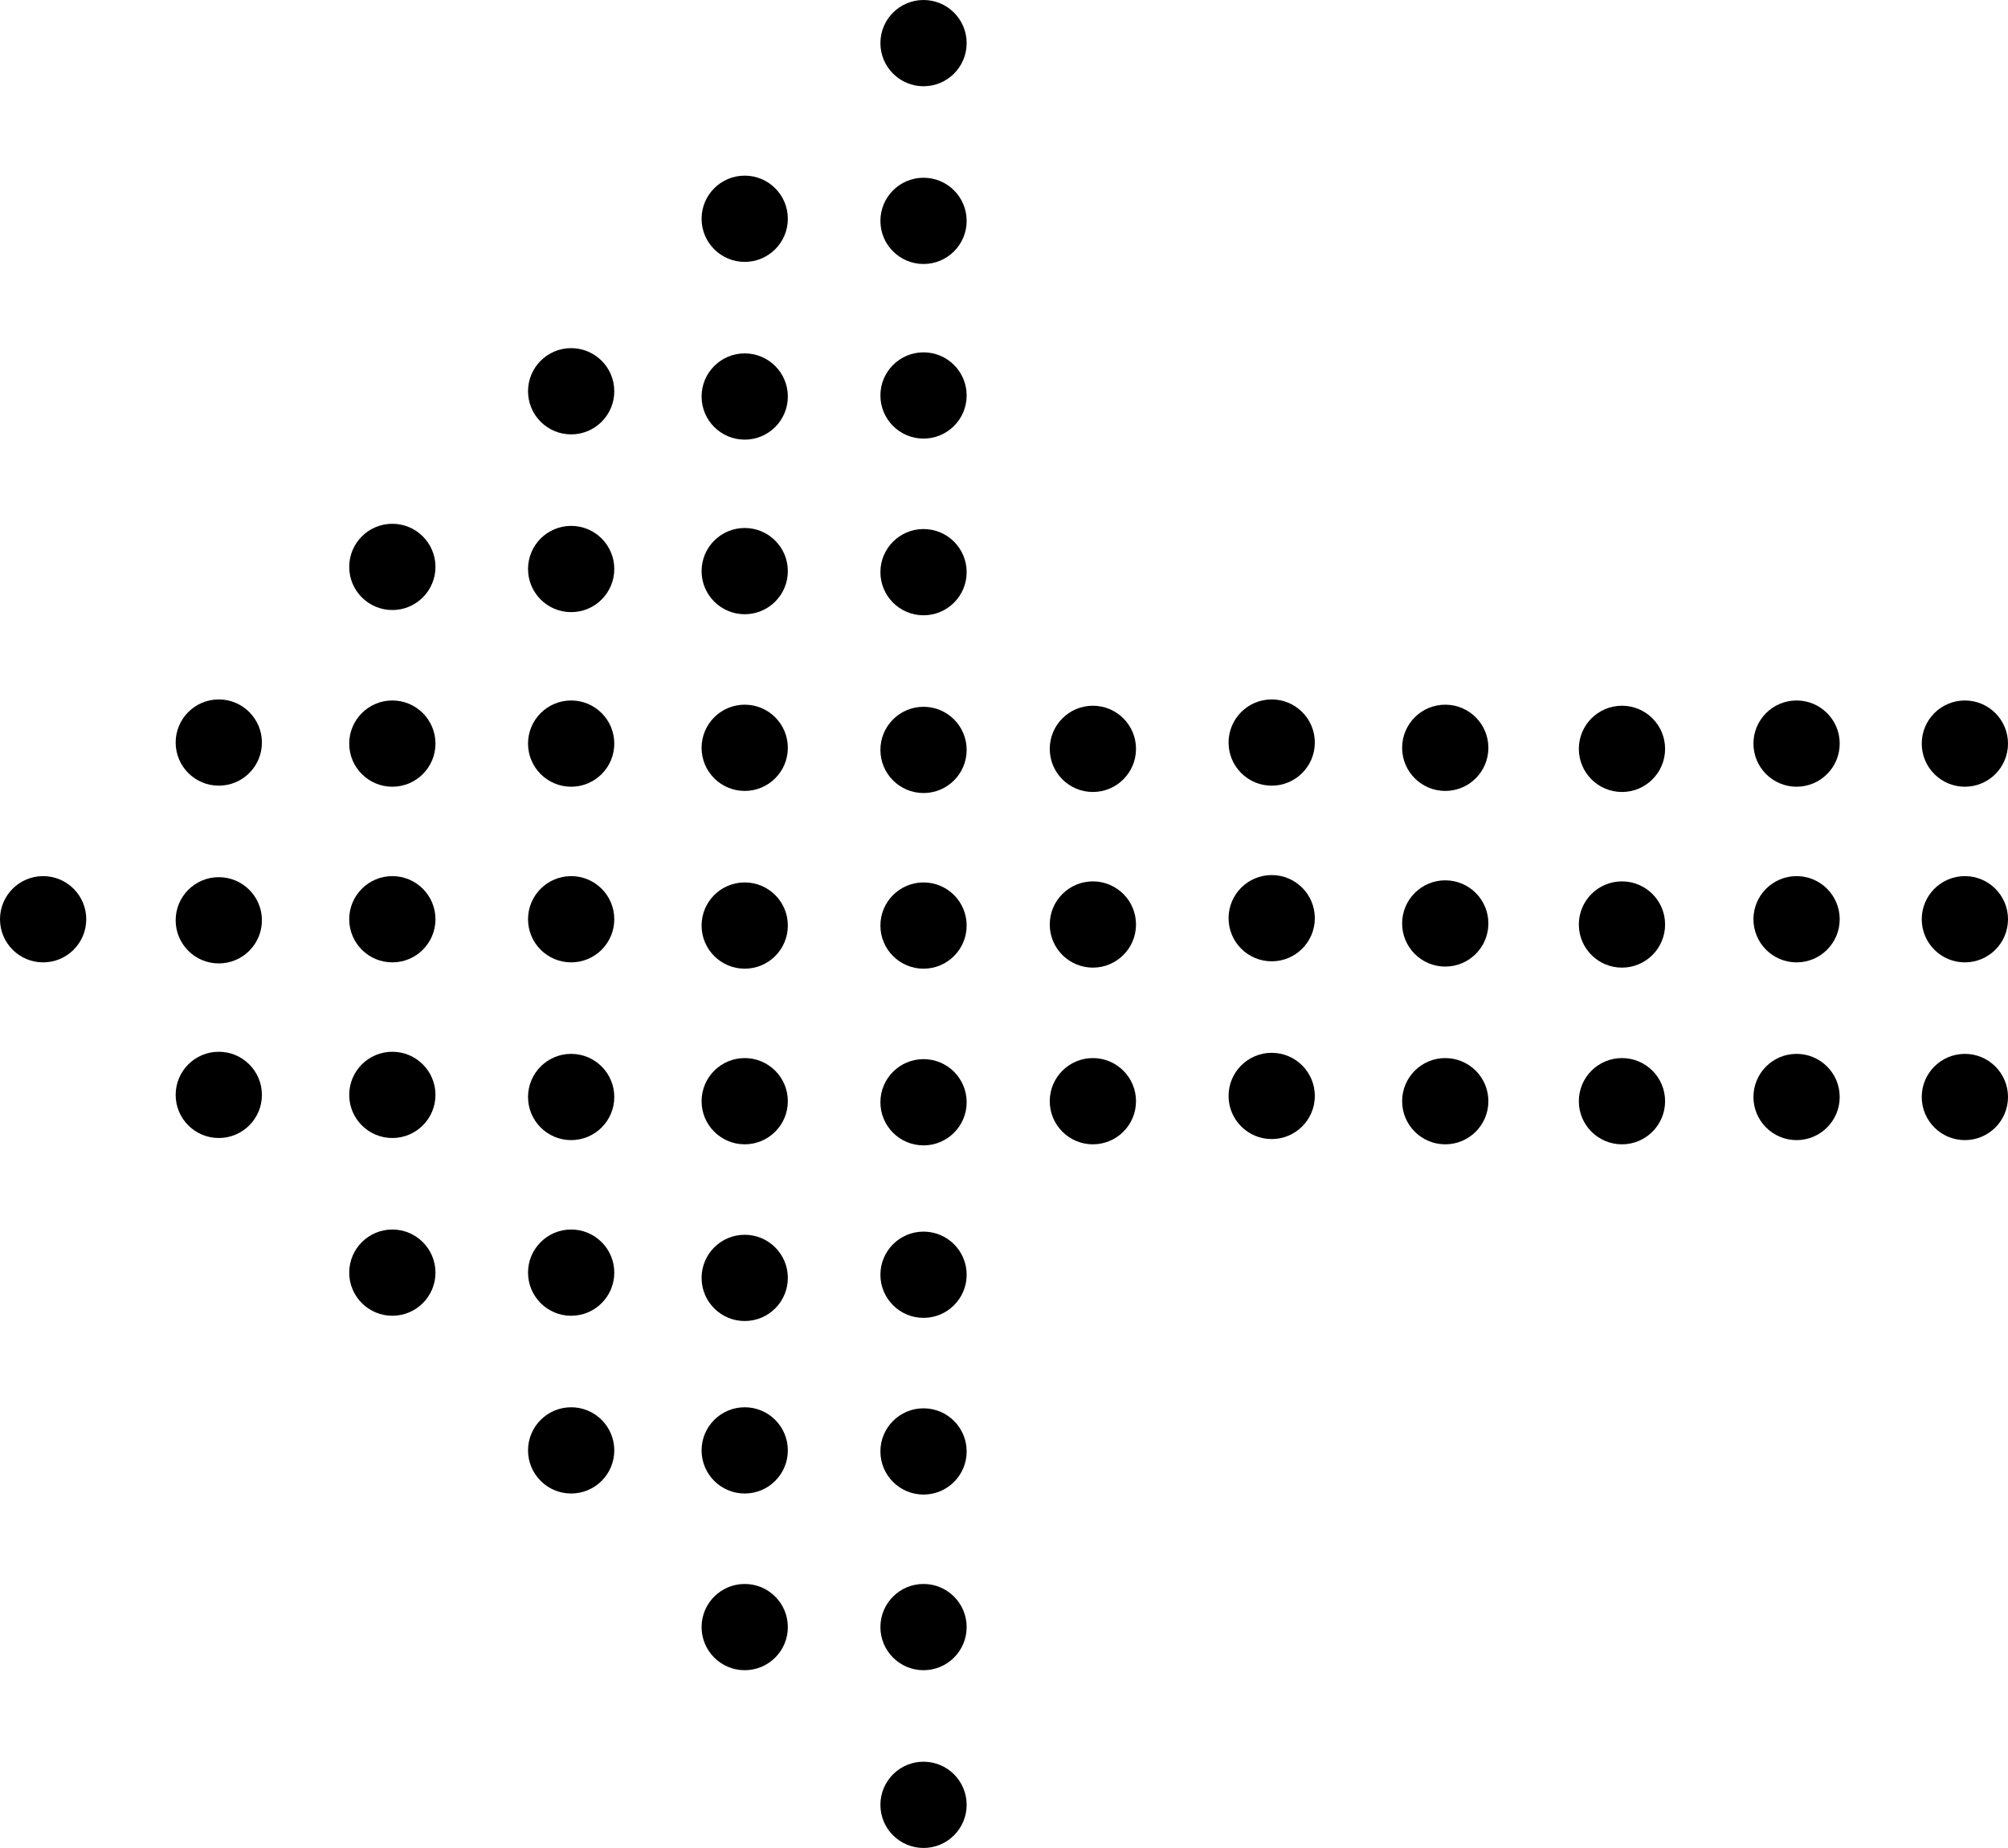<svg class="previous-icon" x="0px" y="0px" viewBox="-406.9 425.5 190.9 175.7" xmlns="http://www.w3.org/2000/svg">
    <circle cx="-402.8" cy="512.9" r="4.1"/>
    <circle cx="-386.1" cy="513" r="4.1"/>
    <circle cx="-386.1" cy="496.1" r="4.1"/>
    <circle cx="-386.1" cy="529.6" r="4.1"/>
    <circle cx="-369.6" cy="496.2" r="4.1"/>
    <circle cx="-369.6" cy="479.4" r="4.1"/>
    <circle cx="-369.6" cy="512.9" r="4.1"/>
    <circle cx="-369.6" cy="546.5" r="4.1"/>
    <circle cx="-369.6" cy="529.6" r="4.1"/>
    <circle cx="-352.6" cy="479.6" r="4.1"/>
    <circle cx="-352.6" cy="462.7" r="4.1"/>
    <circle cx="-352.6" cy="496.2" r="4.1"/>
    <circle cx="-352.6" cy="529.8" r="4.1"/>
    <circle cx="-352.6" cy="512.9" r="4.1"/>
    <circle cx="-352.6" cy="563.4" r="4.1"/>
    <circle cx="-352.6" cy="546.5" r="4.1"/>
    <circle cx="-336.1" cy="463.2" r="4.1"/>
    <circle cx="-336.1" cy="446.3" r="4.1"/>
    <circle cx="-336.1" cy="479.8" r="4.1"/>
    <circle cx="-336.1" cy="513.5" r="4.1"/>
    <circle cx="-336.1" cy="496.6" r="4.1"/>
    <circle cx="-336.1" cy="547" r="4.1"/>
    <circle cx="-336.1" cy="530.2" r="4.1"/>
    <circle cx="-336.1" cy="580.2" r="4.1"/>
    <circle cx="-336.1" cy="563.4" r="4.1"/>
    <circle cx="-319.1" cy="446.5" r="4.1"/>
    <circle cx="-319.1" cy="429.6" r="4.1"/>
    <circle cx="-319.1" cy="463.1" r="4.1"/>
    <circle cx="-319.1" cy="496.8" r="4.1"/>
    <circle cx="-319.1" cy="479.9" r="4.1"/>
    <circle cx="-319.1" cy="530.3" r="4.1"/>
    <circle cx="-319.1" cy="513.5" r="4.1"/>
    <circle cx="-319.1" cy="563.5" r="4.1"/>
    <circle cx="-319.1" cy="546.7" r="4.1"/>
    <circle cx="-319.1" cy="597.1" r="4.1"/>
    <circle cx="-319.1" cy="580.2" r="4.1"/>
    <circle cx="-303" cy="496.7" r="4.1"/>
    <circle cx="-303" cy="530.2" r="4.1"/>
    <circle cx="-303" cy="513.4" r="4.1"/>
    <circle cx="-286" cy="496.1" r="4.1"/>
    <circle cx="-286" cy="529.7" r="4.1"/>
    <circle cx="-286" cy="512.8" r="4.1"/>
    <circle cx="-269.5" cy="496.6" r="4.1"/>
    <circle cx="-269.5" cy="530.2" r="4.1"/>
    <circle cx="-269.5" cy="513.3" r="4.1"/>
    <circle cx="-252.7" cy="496.7" r="4.1"/>
    <circle cx="-252.7" cy="530.2" r="4.1"/>
    <circle cx="-252.7" cy="513.4" r="4.1"/>
    <circle cx="-236.1" cy="496.2" r="4.1"/>
    <circle cx="-236.1" cy="529.8" r="4.1"/>
    <circle cx="-236.1" cy="512.9" r="4.1"/>
    <circle cx="-220.1" cy="496.2" r="4.1"/>
    <circle cx="-220.1" cy="529.8" r="4.1"/>
    <circle cx="-220.1" cy="512.9" r="4.1"/>
</svg>
